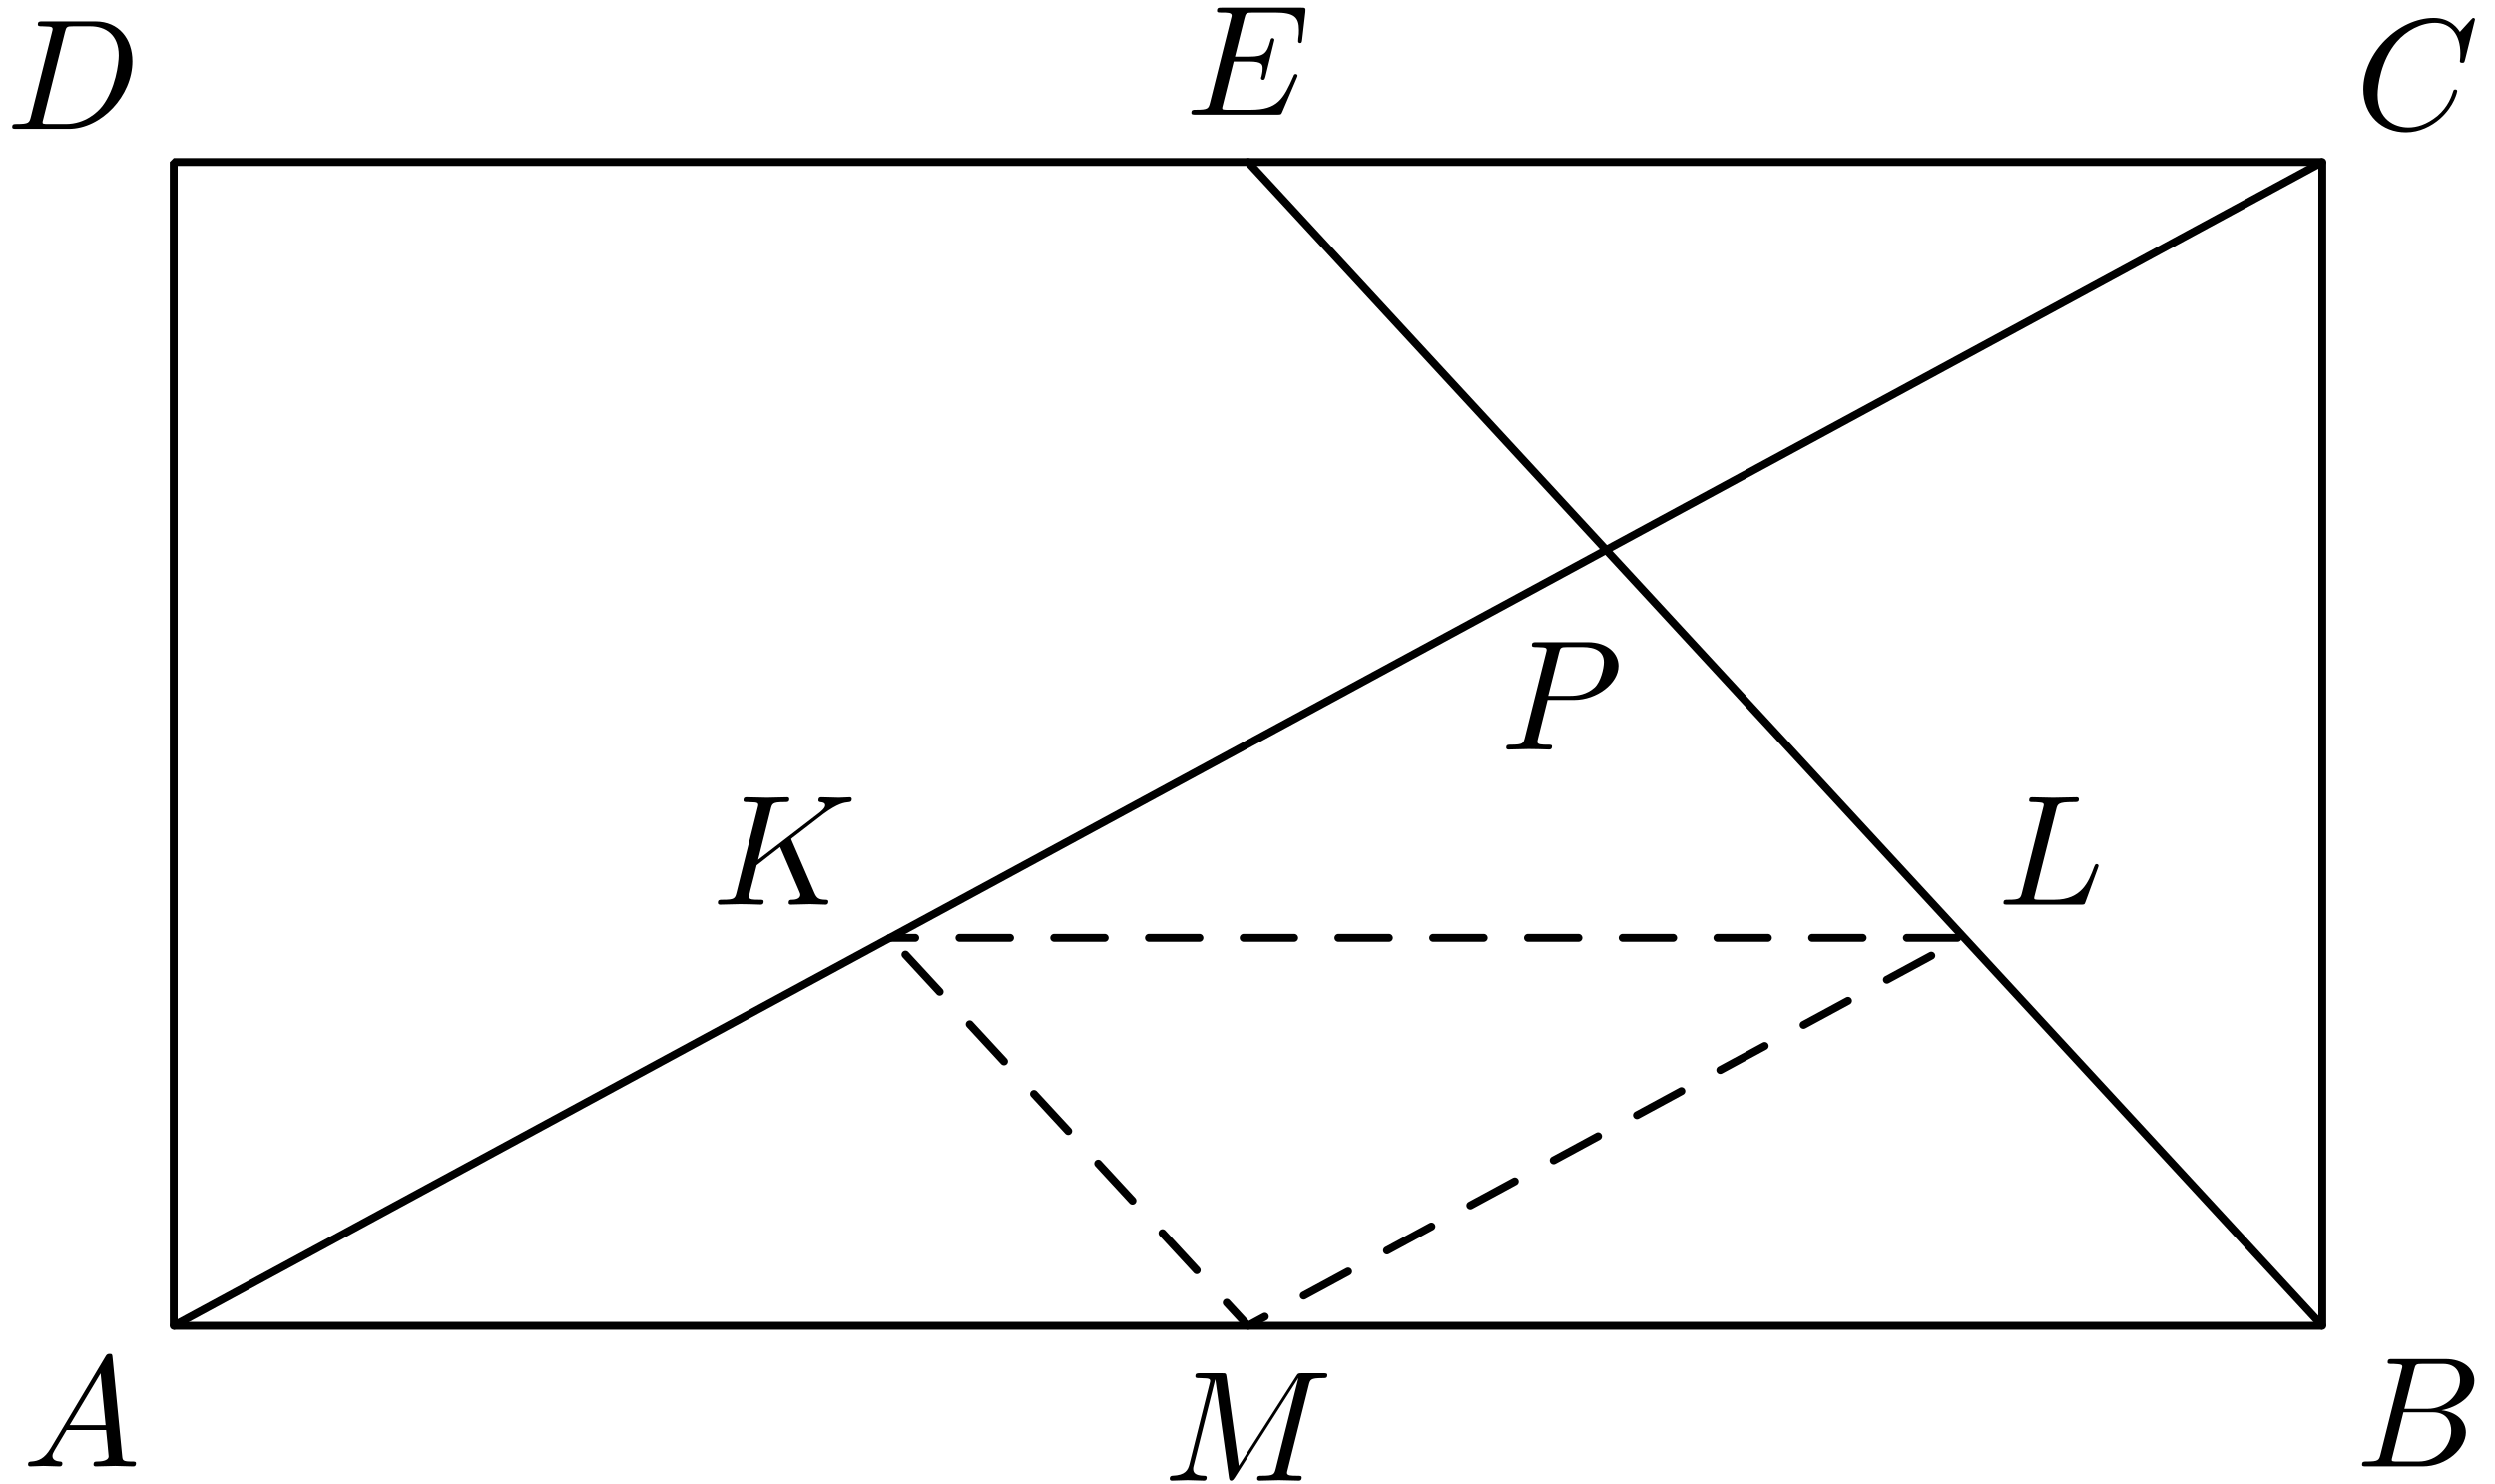 <?xml version='1.0' encoding='UTF-8'?>
<!-- This file was generated by dvisvgm 3.1.1 -->
<svg version='1.1' xmlns='http://www.w3.org/2000/svg' xmlns:xlink='http://www.w3.org/1999/xlink' width='158pt' height='94pt' viewBox='0 -94 158 94'>
<g id='page1'>
<g transform='matrix(1 0 0 -1 0 0)'>
<path d='M11 10.039H147.063V83.742H11Z' stroke='#000' fill='none' stroke-width='.5' stroke-miterlimit='10' stroke-linejoin='bevel'/>
<path d='M11 10.039L147.063 83.742' stroke='#000' fill='none' stroke-width='.5' stroke-miterlimit='10' stroke-linecap='round' stroke-linejoin='round'/>
<path d='M147.063 10.039L79.031 83.742' stroke='#000' fill='none' stroke-width='.5' stroke-miterlimit='10' stroke-linecap='round' stroke-linejoin='round'/>
<path d='M3.211 2.278C2.813 1.61 2.424 1.471 1.986 1.441C1.867 1.431 1.777 1.431 1.777 1.242C1.777 1.182 1.827 1.132 1.906 1.132C2.175 1.132 2.484 1.162 2.763 1.162C3.092 1.162 3.44 1.132 3.759 1.132C3.819 1.132 3.948 1.132 3.948 1.322C3.948 1.431 3.859 1.441 3.789 1.441C3.56 1.461 3.321 1.541 3.321 1.79C3.321 1.909 3.381 2.019 3.46 2.158L4.217 3.433H6.717C6.737 3.224 6.877 1.869 6.877 1.77C6.877 1.471 6.359 1.441 6.16 1.441C6.02 1.441 5.921 1.441 5.921 1.242C5.921 1.132 6.04 1.132 6.06 1.132C6.468 1.132 6.897 1.162 7.305 1.162C7.554 1.162 8.182 1.132 8.431 1.132C8.491 1.132 8.61 1.132 8.61 1.332C8.61 1.441 8.511 1.441 8.381 1.441C7.763 1.441 7.763 1.511 7.733 1.8L7.126 8.025C7.106 8.225 7.106 8.264 6.937 8.264C6.777 8.264 6.737 8.195 6.678 8.095L3.211 2.278ZM4.407 3.742L6.369 7.029L6.687 3.742H4.407Z'/>
<path d='M150.757 1.909C150.657 1.521 150.637 1.441 149.85 1.441C149.681 1.441 149.581 1.441 149.581 1.242C149.581 1.132 149.671 1.132 149.85 1.132H153.406C154.98 1.132 156.156 2.308 156.156 3.284C156.156 4.001 155.578 4.579 154.611 4.689C155.647 4.878 156.693 5.615 156.693 6.561C156.693 7.298 156.036 7.936 154.841 7.936H151.494C151.304 7.936 151.205 7.936 151.205 7.737C151.205 7.627 151.294 7.627 151.484 7.627C151.504 7.627 151.693 7.627 151.862 7.607C152.041 7.587 152.131 7.577 152.131 7.448C152.131 7.408 152.121 7.378 152.091 7.259L150.757 1.909ZM152.261 4.778L152.878 7.249C152.968 7.597 152.988 7.627 153.416 7.627H154.701C155.578 7.627 155.787 7.039 155.787 6.601C155.787 5.724 154.93 4.778 153.715 4.778H152.261ZM151.812 1.441C151.673 1.441 151.653 1.441 151.593 1.451C151.494 1.461 151.464 1.471 151.464 1.551C151.464 1.58 151.464 1.6 151.514 1.78L152.201 4.559H154.084C155.04 4.559 155.229 3.822 155.229 3.394C155.229 2.407 154.342 1.441 153.167 1.441H151.812Z'/>
<path d='M156.733 92.764C156.733 92.793 156.713 92.863 156.624 92.863C156.594 92.863 156.584 92.853 156.474 92.744L155.777 91.977C155.687 92.116 155.229 92.863 154.123 92.863C151.902 92.863 149.661 90.662 149.661 88.351C149.661 86.707 150.836 85.622 152.36 85.622C153.227 85.622 153.984 86.02 154.512 86.478C155.438 87.295 155.608 88.202 155.608 88.231C155.608 88.331 155.508 88.331 155.488 88.331C155.428 88.331 155.379 88.311 155.359 88.231C155.269 87.942 155.04 87.235 154.352 86.657C153.665 86.1 153.038 85.93 152.52 85.93C151.623 85.93 150.567 86.448 150.567 88.002C150.567 88.57 150.776 90.184 151.772 91.349C152.38 92.056 153.316 92.554 154.203 92.554C155.219 92.554 155.807 91.787 155.807 90.632C155.807 90.233 155.777 90.223 155.777 90.124C155.777 90.024 155.886 90.024 155.926 90.024C156.056 90.024 156.056 90.044 156.106 90.223L156.733 92.764Z'/>
<path d='M1.959 86.617C1.859 86.229 1.839 86.149 1.053 86.149C.883 86.149 .773 86.149 .773 85.96C.773 85.841 .863 85.841 1.053 85.841H4.349C6.422 85.841 8.384 87.942 8.384 90.124C8.384 91.528 7.537 92.644 6.043 92.644H2.696C2.507 92.644 2.397 92.644 2.397 92.455C2.397 92.335 2.487 92.335 2.686 92.335C2.816 92.335 2.995 92.325 3.114 92.315C3.274 92.296 3.333 92.266 3.333 92.156C3.333 92.116 3.323 92.086 3.294 91.967L1.959 86.617ZM4.11 91.957C4.2 92.305 4.22 92.335 4.648 92.335H5.714C6.69 92.335 7.517 91.807 7.517 90.492C7.517 90.004 7.318 88.371 6.471 87.275C6.183 86.906 5.395 86.149 4.17 86.149H3.045C2.905 86.149 2.885 86.149 2.825 86.159C2.726 86.169 2.696 86.179 2.696 86.259C2.696 86.289 2.696 86.309 2.746 86.488L4.11 91.957Z'/>
<path d='M82.119 89.062C82.139 89.111 82.169 89.181 82.169 89.201C82.169 89.211 82.169 89.311 82.05 89.311C81.96 89.311 81.94 89.251 81.92 89.191C81.273 87.717 80.904 87.049 79.201 87.049H77.747C77.607 87.049 77.587 87.049 77.527 87.059C77.428 87.069 77.398 87.079 77.398 87.159C77.398 87.189 77.398 87.209 77.448 87.388L78.125 90.108H79.111C79.958 90.108 79.958 89.898 79.958 89.649C79.958 89.58 79.958 89.46 79.888 89.161C79.868 89.111 79.858 89.082 79.858 89.052C79.858 89.002 79.898 88.942 79.988 88.942C80.068 88.942 80.097 88.992 80.137 89.141L80.705 91.472C80.705 91.532 80.655 91.582 80.585 91.582C80.496 91.582 80.476 91.522 80.446 91.403C80.237 90.645 80.058 90.416 79.141 90.416H78.205L78.802 92.817C78.892 93.166 78.902 93.205 79.34 93.205H80.745C81.96 93.205 82.259 92.917 82.259 92.1C82.259 91.861 82.259 91.841 82.219 91.572C82.219 91.512 82.209 91.442 82.209 91.393S82.239 91.273 82.329 91.273C82.438 91.273 82.448 91.333 82.468 91.522L82.667 93.245C82.697 93.514 82.648 93.514 82.399 93.514H77.368C77.169 93.514 77.069 93.514 77.069 93.315C77.069 93.205 77.159 93.205 77.348 93.205C77.717 93.205 77.996 93.205 77.996 93.026C77.996 92.986 77.996 92.966 77.946 92.787L76.631 87.518C76.531 87.129 76.511 87.049 75.724 87.049C75.555 87.049 75.445 87.049 75.445 86.86C75.445 86.741 75.535 86.741 75.724 86.741H80.894C81.124 86.741 81.133 86.751 81.203 86.91L82.119 89.062Z'/>
<path d='M98.002 49.68H99.695C101.11 49.68 102.494 50.715 102.494 51.831C102.494 52.598 101.837 53.335 100.532 53.335H97.305C97.115 53.335 97.006 53.335 97.006 53.146C97.006 53.026 97.096 53.026 97.295 53.026C97.424 53.026 97.604 53.016 97.723 53.006C97.883 52.987 97.942 52.957 97.942 52.847C97.942 52.807 97.932 52.777 97.903 52.658L96.568 47.309C96.468 46.92 96.448 46.84 95.661 46.84C95.492 46.84 95.382 46.84 95.382 46.651C95.382 46.532 95.502 46.532 95.532 46.532C95.811 46.532 96.518 46.562 96.797 46.562C97.006 46.562 97.225 46.552 97.434 46.552C97.654 46.552 97.873 46.532 98.082 46.532C98.152 46.532 98.281 46.532 98.281 46.731C98.281 46.84 98.191 46.84 98.002 46.84C97.634 46.84 97.354 46.84 97.354 47.02C97.354 47.08 97.374 47.13 97.384 47.189L98.002 49.68ZM98.719 52.648C98.809 52.996 98.829 53.026 99.257 53.026H100.214C101.04 53.026 101.568 52.757 101.568 52.07C101.568 51.682 101.369 50.825 100.98 50.466C100.482 50.018 99.885 49.939 99.446 49.939H98.042L98.719 52.648Z'/>
<path d='M56.356 34.605H124.387L79.031 10.039Z' stroke='#000' fill='none' stroke-width='.5' stroke-miterlimit='10' stroke-linecap='round' stroke-linejoin='round' stroke-dasharray='3.2 2.8' stroke-dashoffset='1.6'/>
<path d='M50.151 40.731C50.141 40.761 50.101 40.841 50.101 40.871C50.101 40.881 50.28 41.02 50.39 41.1L52.133 42.445C53.069 43.132 53.458 43.172 53.757 43.202C53.836 43.212 53.936 43.222 53.936 43.401C53.936 43.441 53.906 43.51 53.826 43.51C53.607 43.51 53.358 43.481 53.119 43.481C52.76 43.481 52.372 43.51 52.013 43.51C51.943 43.51 51.824 43.51 51.824 43.311C51.824 43.242 51.874 43.212 51.943 43.202C52.163 43.182 52.253 43.132 52.253 42.993C52.253 42.813 51.953 42.584 51.894 42.534L48.009 39.546L48.806 42.744C48.895 43.102 48.915 43.202 49.643 43.202C49.892 43.202 49.981 43.202 49.981 43.401C49.981 43.49 49.902 43.51 49.842 43.51C49.563 43.51 48.846 43.481 48.567 43.481C48.278 43.481 47.571 43.51 47.282 43.51C47.212 43.51 47.083 43.51 47.083 43.321C47.083 43.202 47.172 43.202 47.371 43.202C47.501 43.202 47.68 43.192 47.8 43.182C47.959 43.162 48.019 43.132 48.019 43.022C48.019 42.983 48.009 42.953 47.979 42.833L46.644 37.484C46.545 37.095 46.525 37.016 45.738 37.016C45.568 37.016 45.459 37.016 45.459 36.827C45.459 36.707 45.578 36.707 45.608 36.707C45.887 36.707 46.594 36.737 46.873 36.737C47.083 36.737 47.302 36.727 47.511 36.727C47.73 36.727 47.949 36.707 48.158 36.707C48.228 36.707 48.358 36.707 48.358 36.906C48.358 37.016 48.268 37.016 48.079 37.016C47.71 37.016 47.431 37.016 47.431 37.195C47.431 37.265 47.491 37.484 47.521 37.633C47.66 38.151 47.79 38.679 47.919 39.197L49.403 40.353L50.559 37.673C50.678 37.404 50.678 37.385 50.678 37.325C50.678 37.026 50.25 37.016 50.161 37.016C50.051 37.016 49.941 37.016 49.941 36.817C49.941 36.707 50.061 36.707 50.081 36.707C50.479 36.707 50.898 36.737 51.296 36.737C51.515 36.737 52.053 36.707 52.272 36.707C52.322 36.707 52.452 36.707 52.452 36.906C52.452 37.016 52.342 37.016 52.253 37.016C51.844 37.026 51.714 37.115 51.565 37.464L50.151 40.731Z'/>
<path d='M130.211 42.734C130.301 43.092 130.331 43.202 131.267 43.202C131.566 43.202 131.646 43.202 131.646 43.391C131.646 43.51 131.536 43.51 131.486 43.51C131.158 43.51 130.341 43.481 130.012 43.481C129.713 43.481 128.986 43.51 128.687 43.51C128.617 43.51 128.498 43.51 128.498 43.311C128.498 43.202 128.588 43.202 128.777 43.202C128.797 43.202 128.986 43.202 129.155 43.182C129.335 43.162 129.424 43.152 129.424 43.022C129.424 42.983 129.414 42.953 129.384 42.833L128.05 37.484C127.95 37.095 127.93 37.016 127.143 37.016C126.974 37.016 126.874 37.016 126.874 36.817C126.874 36.707 126.964 36.707 127.143 36.707H131.755C131.994 36.707 132.004 36.707 132.064 36.876L132.851 39.028C132.891 39.138 132.891 39.157 132.891 39.167C132.891 39.207 132.861 39.277 132.771 39.277C132.682 39.277 132.672 39.227 132.602 39.068C132.263 38.151 131.825 37.016 130.102 37.016H129.165C129.026 37.016 129.006 37.016 128.946 37.026C128.847 37.036 128.817 37.046 128.817 37.125C128.817 37.155 128.817 37.175 128.866 37.355L130.211 42.734Z'/>
<path d='M82.88 6.269C82.969 6.627 82.989 6.727 83.736 6.727C83.966 6.727 84.055 6.727 84.055 6.926C84.055 7.036 83.956 7.036 83.786 7.036H82.471C82.212 7.036 82.203 7.036 82.083 6.847L78.447 1.168L77.67 6.807C77.64 7.036 77.62 7.036 77.361 7.036H75.997C75.807 7.036 75.698 7.036 75.698 6.847C75.698 6.727 75.787 6.727 75.987 6.727C76.116 6.727 76.295 6.717 76.415 6.707C76.574 6.687 76.634 6.657 76.634 6.547C76.634 6.508 76.624 6.478 76.594 6.358L75.329 1.288C75.229 .89 75.06 .571 74.253 .541C74.203 .541 74.074 .531 74.074 .352C74.074 .262 74.134 .232 74.213 .232C74.532 .232 74.881 .262 75.21 .262C75.548 .262 75.907 .232 76.236 .232C76.285 .232 76.415 .232 76.415 .432C76.415 .541 76.305 .541 76.236 .541C75.668 .551 75.558 .75 75.558 .979C75.558 1.049 75.568 1.099 75.598 1.208L76.953 6.637H76.963L77.819 .461C77.839 .342 77.849 .232 77.969 .232C78.078 .232 78.138 .342 78.188 .412L82.212 6.717H82.222L80.798 1.009C80.698 .621 80.678 .541 79.891 .541C79.722 .541 79.613 .541 79.613 .352C79.613 .232 79.732 .232 79.762 .232C80.041 .232 80.718 .262 80.997 .262C81.405 .262 81.834 .232 82.242 .232C82.302 .232 82.432 .232 82.432 .432C82.432 .541 82.342 .541 82.153 .541C81.784 .541 81.505 .541 81.505 .72C81.505 .76 81.505 .78 81.555 .959L82.88 6.269Z'/>
</g>
</g>
</svg>